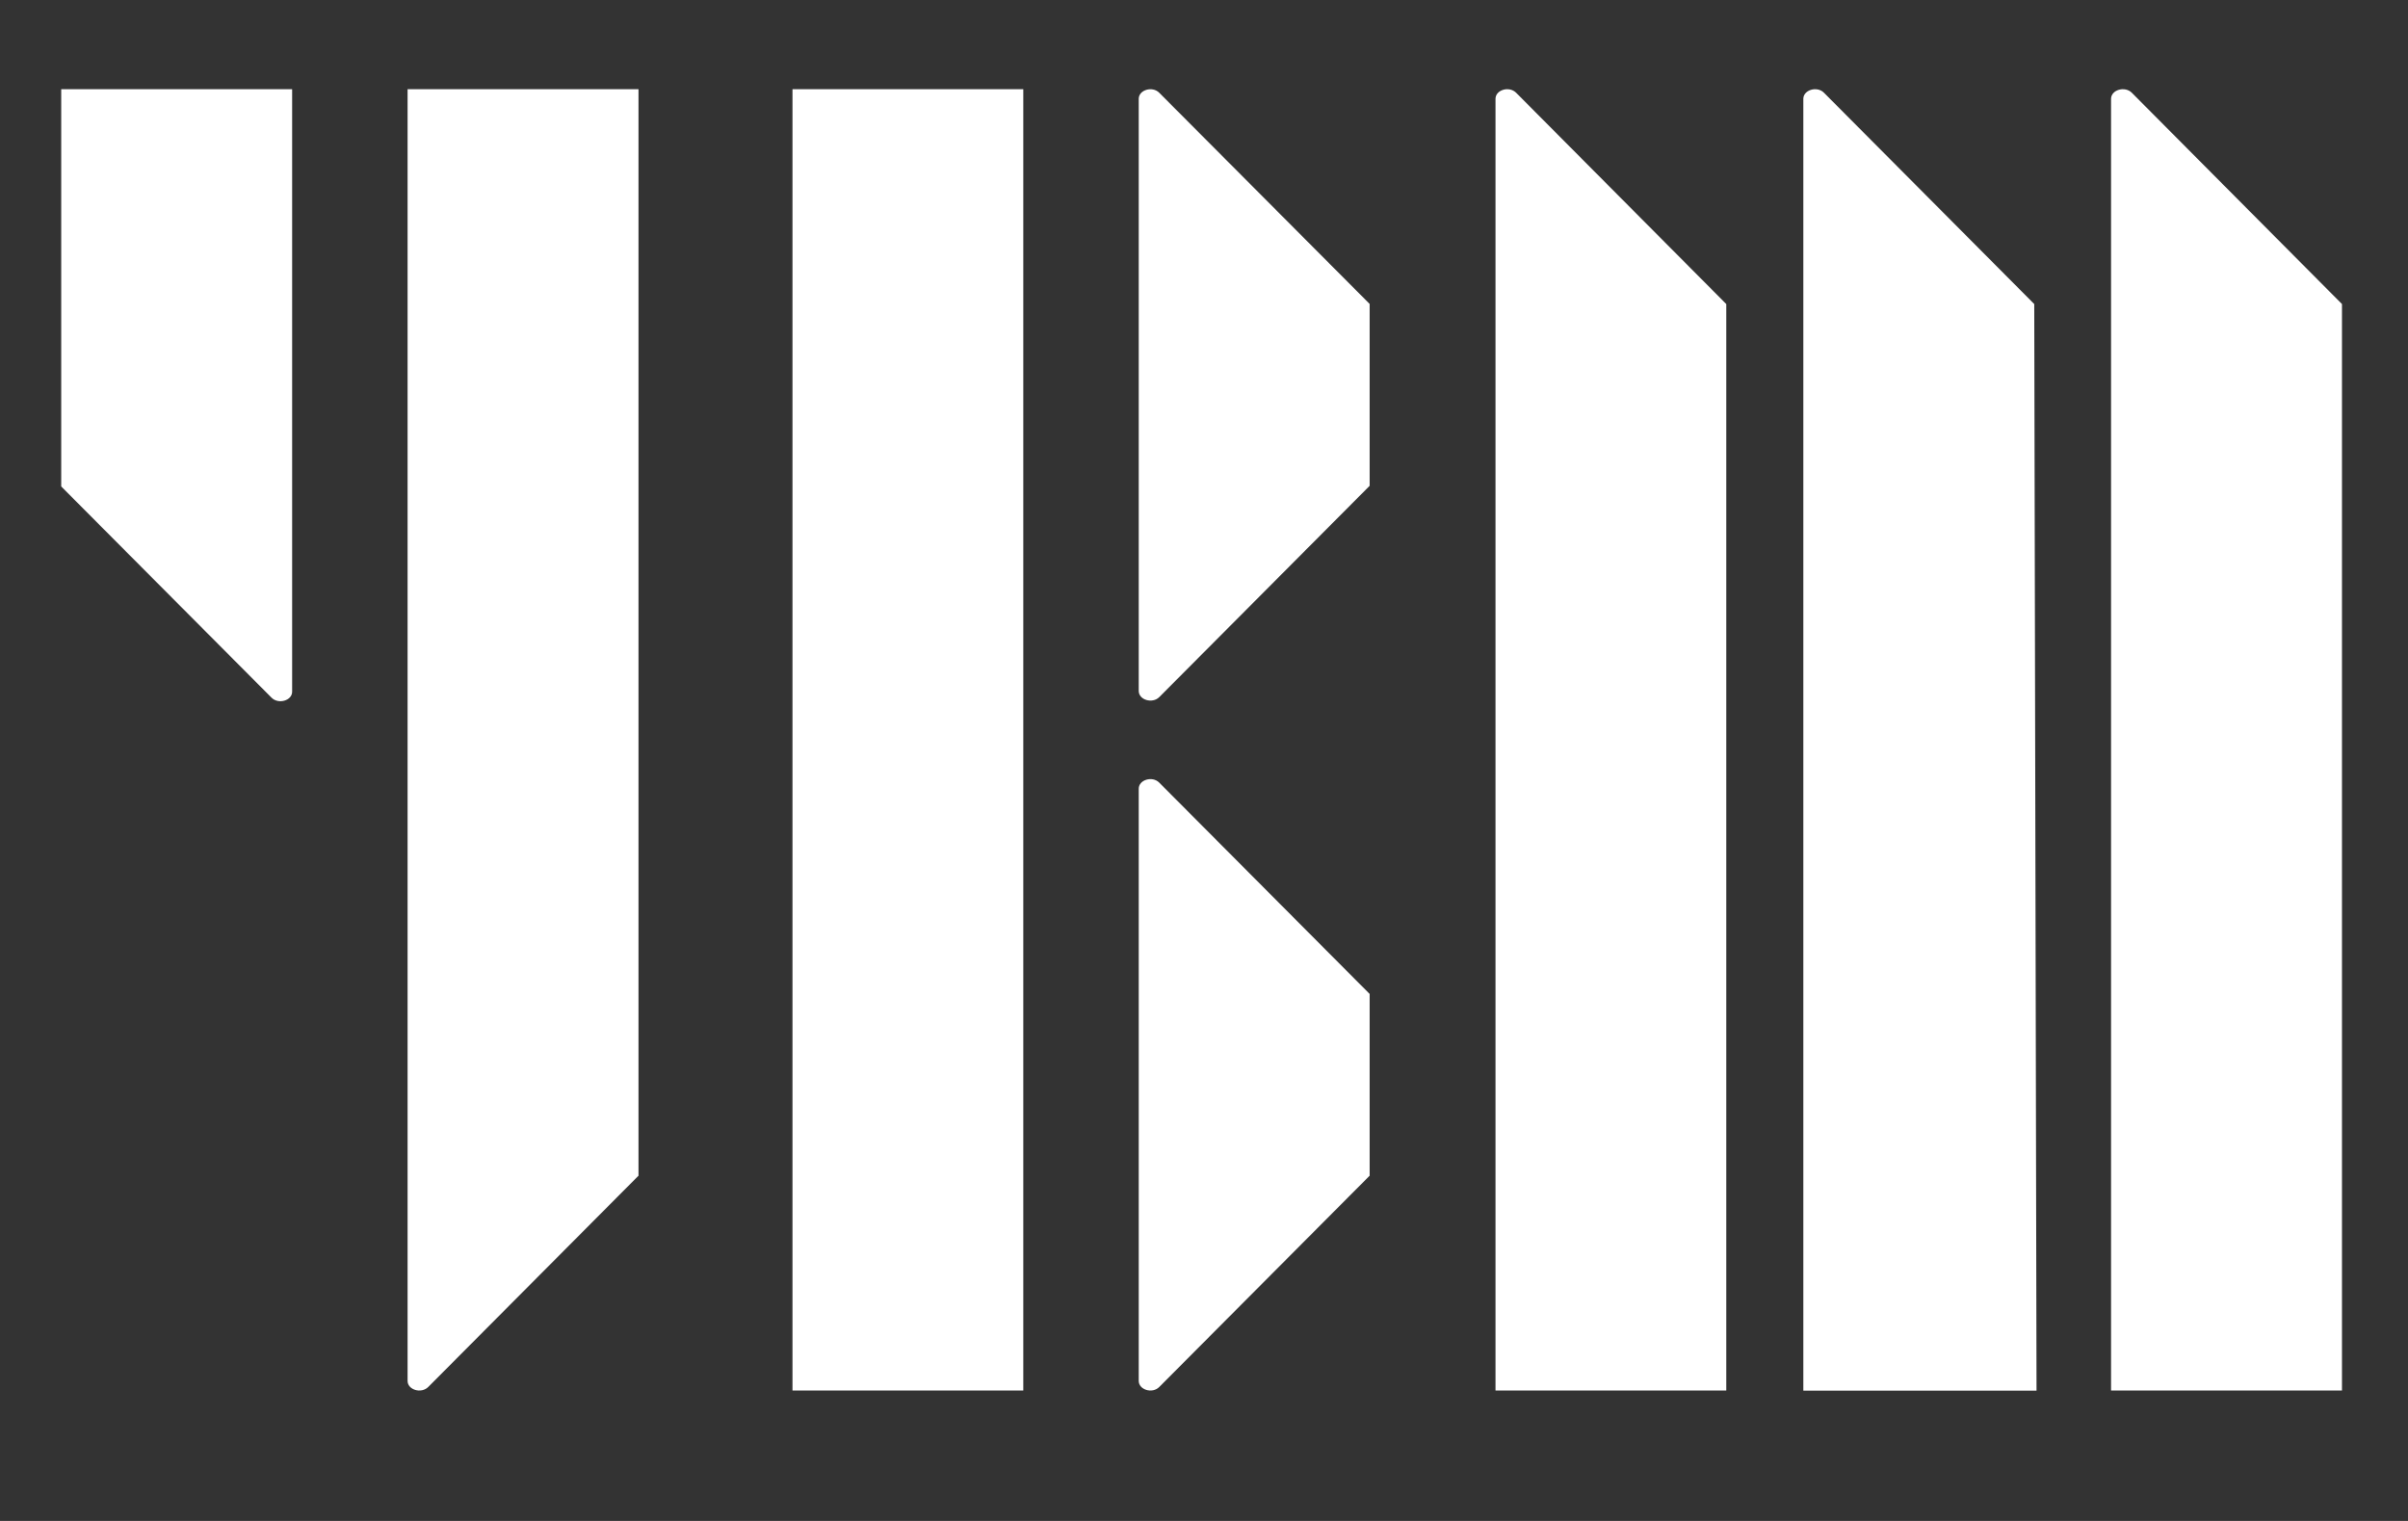 <svg width="19" height="12" viewBox="0 0 19 12" fill="none" xmlns="http://www.w3.org/2000/svg">
<rect x="0" y="0" width="19" height="12" fill="#333333" stroke="none"/>
<g clip-path="url(#clip0_4_4)">
<path d="M0.483 3.838V0.704H2.305V5.457C2.305 5.528 2.197 5.559 2.143 5.505L0.483 3.838Z" fill="white"/>
<path d="M5.038 9.276V0.704H3.216V10.895C3.216 10.966 3.324 10.998 3.379 10.943L5.038 9.276Z" fill="white"/>
<path d="M8.074 0.704H6.253V10.971H8.074V0.704Z" fill="white"/>
<path d="M9.147 0.732C9.093 0.677 8.985 0.709 8.985 0.78V5.451C8.985 5.523 9.093 5.554 9.147 5.5L10.807 3.833V2.398L9.147 0.732Z" fill="white"/>
<path d="M9.147 6.175C9.093 6.12 8.985 6.152 8.985 6.223V10.895C8.985 10.966 9.093 10.998 9.147 10.943L10.807 9.276V7.842L9.147 6.175Z" fill="white"/>
<path d="M13.621 2.399V10.971H11.8V0.78C11.8 0.709 11.907 0.677 11.962 0.731L13.621 2.399Z" fill="white"/>
<path d="M16.051 2.399L16.069 10.972H14.229V0.78C14.229 0.709 14.337 0.677 14.391 0.731L16.051 2.399Z" fill="white"/>
<path d="M18.479 2.399V10.971H16.657V0.78C16.657 0.709 16.765 0.677 16.82 0.731L18.479 2.399Z" fill="white"/>
</g>
<defs>
<clipPath id="clip0_4_4">
<rect width="18" height="10.328" fill="white" transform="translate(0.484 0.704)"/>
</clipPath>
</defs>
</svg>
